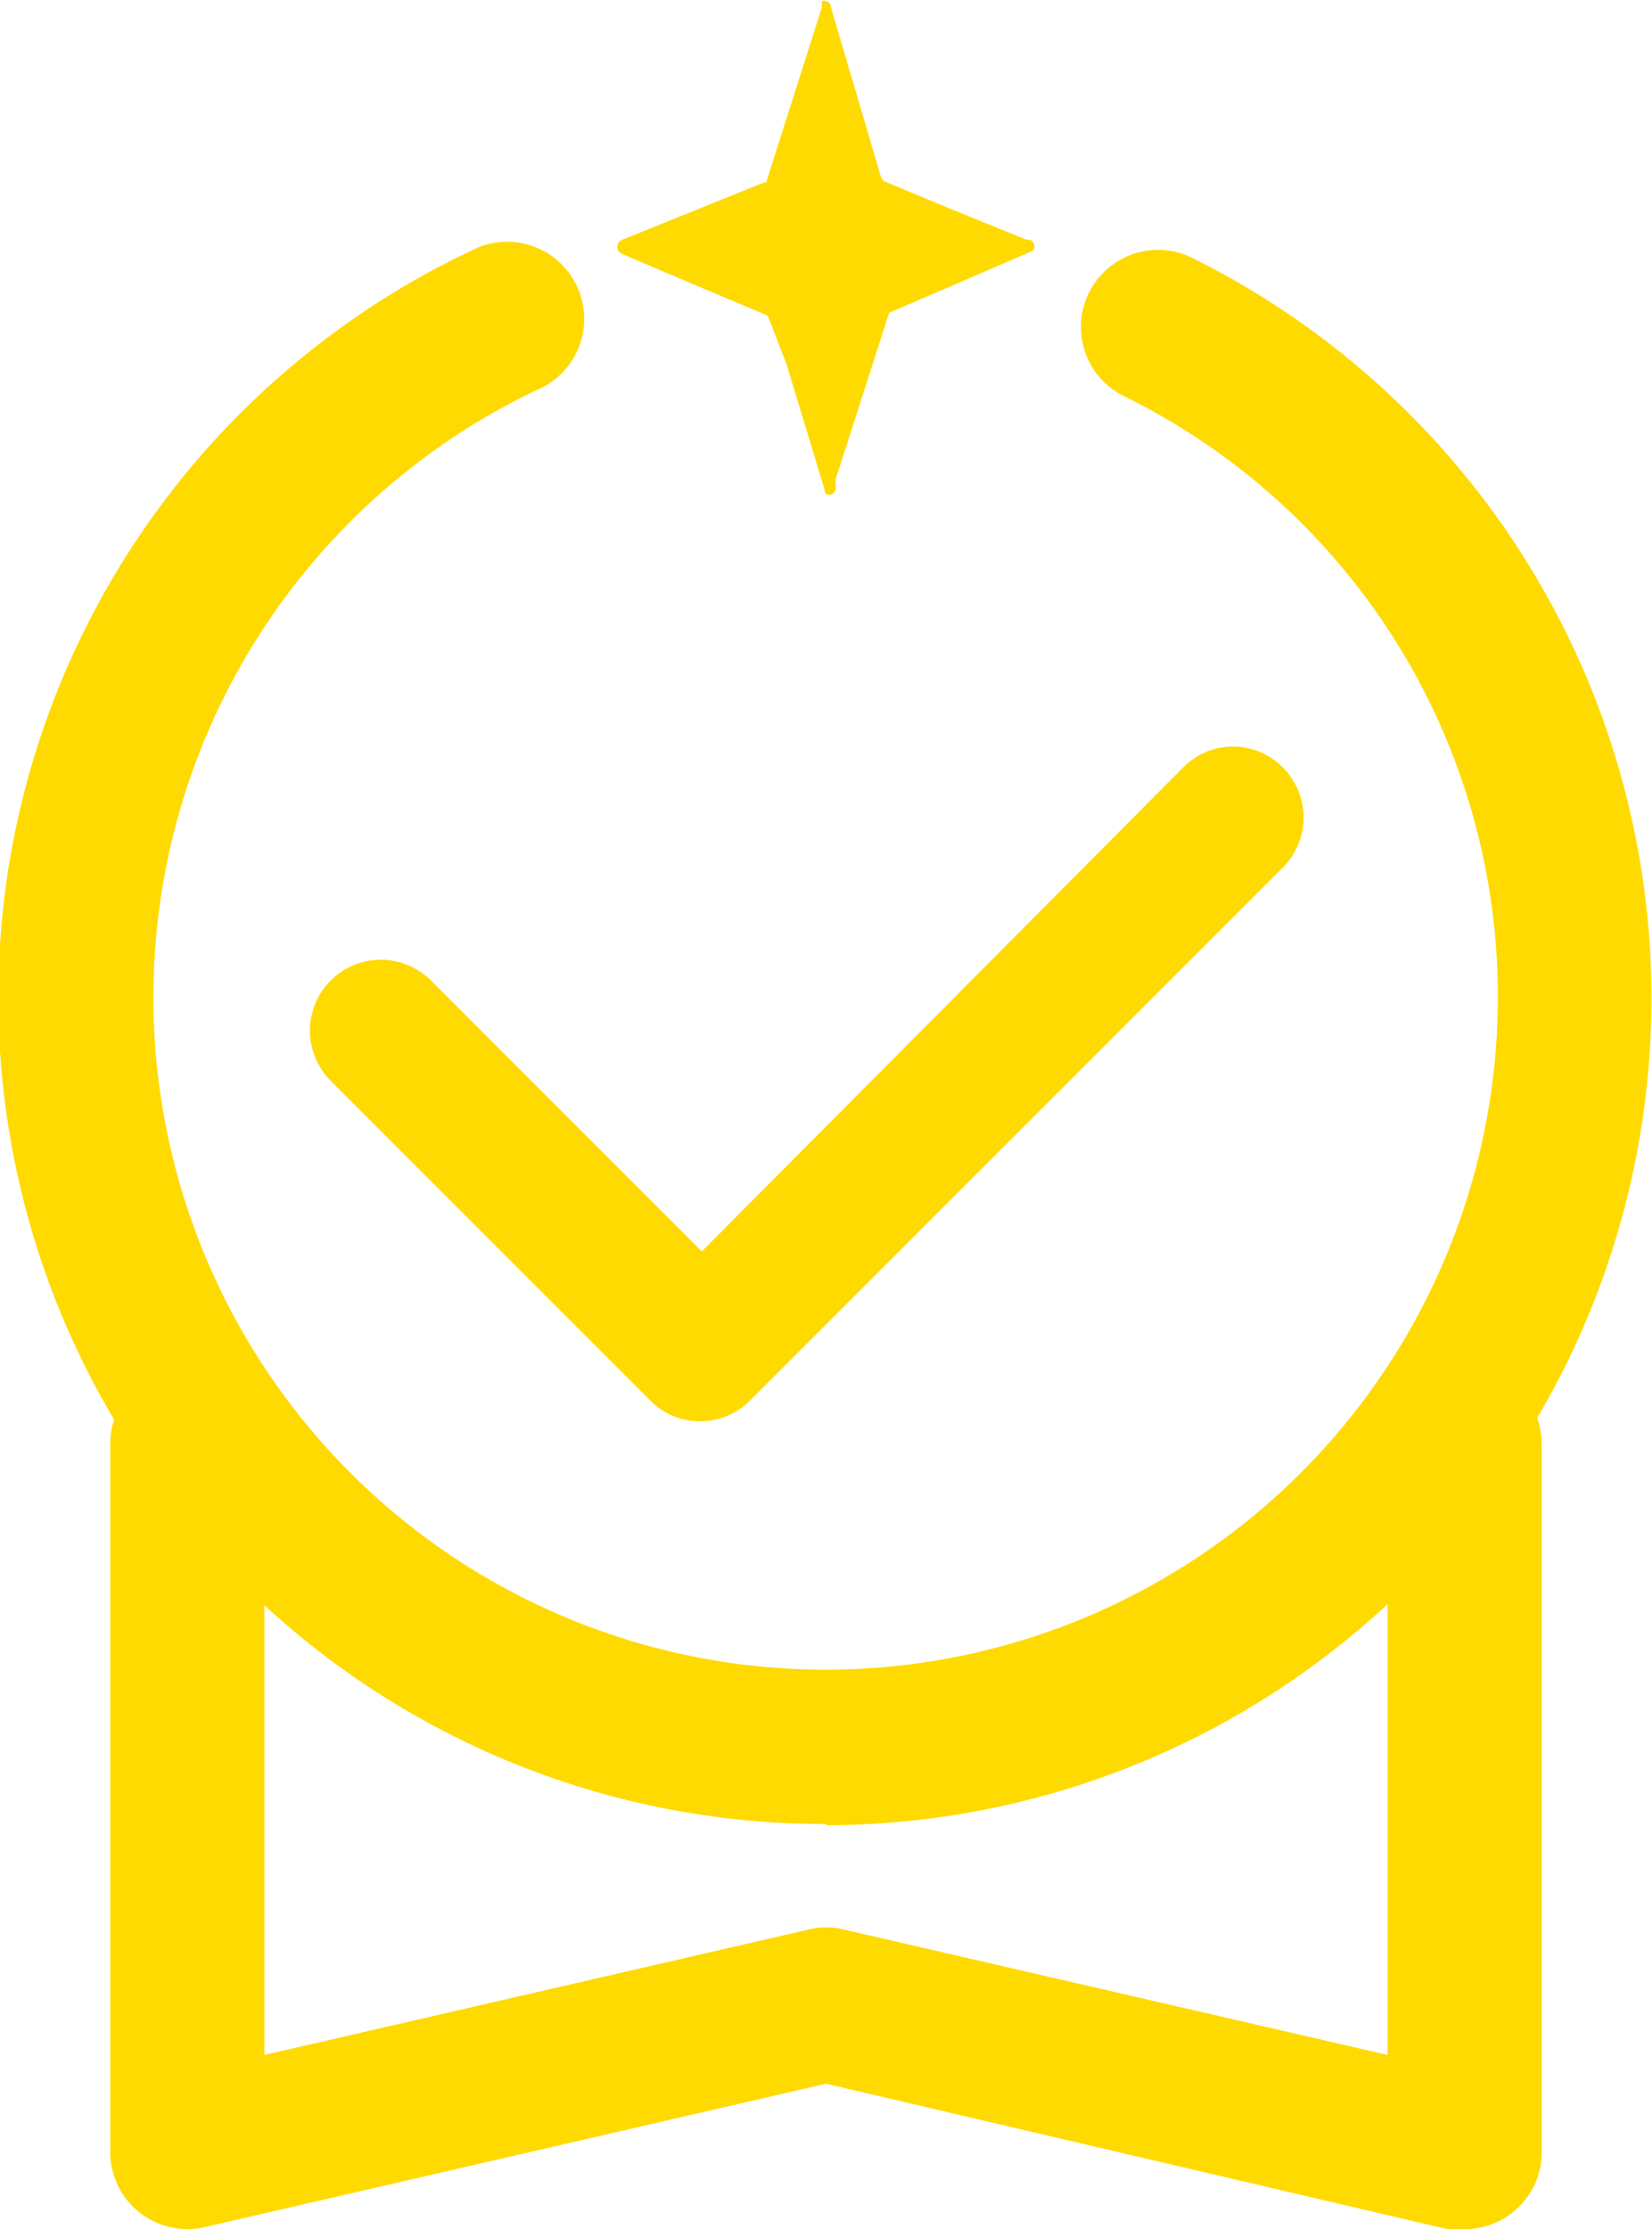 <svg xmlns="http://www.w3.org/2000/svg" viewBox="0 0 41.36 55.79"><defs><style>.cls-1{fill:#ffda00;}</style></defs><g id="Capa_2" data-name="Capa 2"><g id="Capa_2-2" data-name="Capa 2"><path class="cls-1" d="M36.67,55.79a2,2,0,0,1-.43,0L20.68,52.15,5.12,55.74a1.93,1.93,0,0,1-2.36-1.88V36.14a1.93,1.93,0,0,1,3.86,0V51.43l13.63-3.14a1.83,1.83,0,0,1,.87,0l13.62,3.14V36.14a1.93,1.93,0,0,1,3.86,0V53.86a1.93,1.93,0,0,1-1.93,1.93"/><path class="cls-1" d="M25.9,6.15a.15.15,0,0,1-.12.16L22.26,7.83l-.43,1.34L20.92,12l0,.14a.22.22,0,0,1,0,.1v0a.15.15,0,0,1-.15.14c-.06,0-.12,0-.13-.14l-.95-3.13L19.26,8a.24.24,0,0,0-.06-.11s-3.62-1.52-3.67-1.56h0A.19.19,0,0,1,15.58,6l3.54-1.43s.05,0,.06,0L20.39.77l.19-.6a.21.21,0,0,1,0-.06.14.14,0,0,1,0-.08.12.12,0,0,1,.09,0,.14.14,0,0,1,.13.14l1.25,4.24a.19.19,0,0,0,.12.14l1.61.67L25.7,6l.08,0a.16.16,0,0,1,.11.12s0,0,0,.05"/><path class="cls-1" d="M20.68,45.65A20.68,20.68,0,0,1,12,6.18a1.93,1.93,0,0,1,1.61,3.5A16.83,16.83,0,1,0,37.5,25a16.74,16.74,0,0,0-9.39-15.1,1.93,1.93,0,0,1,1.71-3.46,20.69,20.69,0,0,1-9.14,39.24"/><path class="cls-1" d="M17.53,35.57a1.72,1.72,0,0,1-1.25-.52l-8-8a1.77,1.77,0,0,1,2.51-2.51l6.78,6.78L29.62,19.21a1.75,1.75,0,0,1,2.5,0,1.77,1.77,0,0,1,0,2.5L18.78,35.05a1.74,1.74,0,0,1-1.25.52"/></g></g></svg>